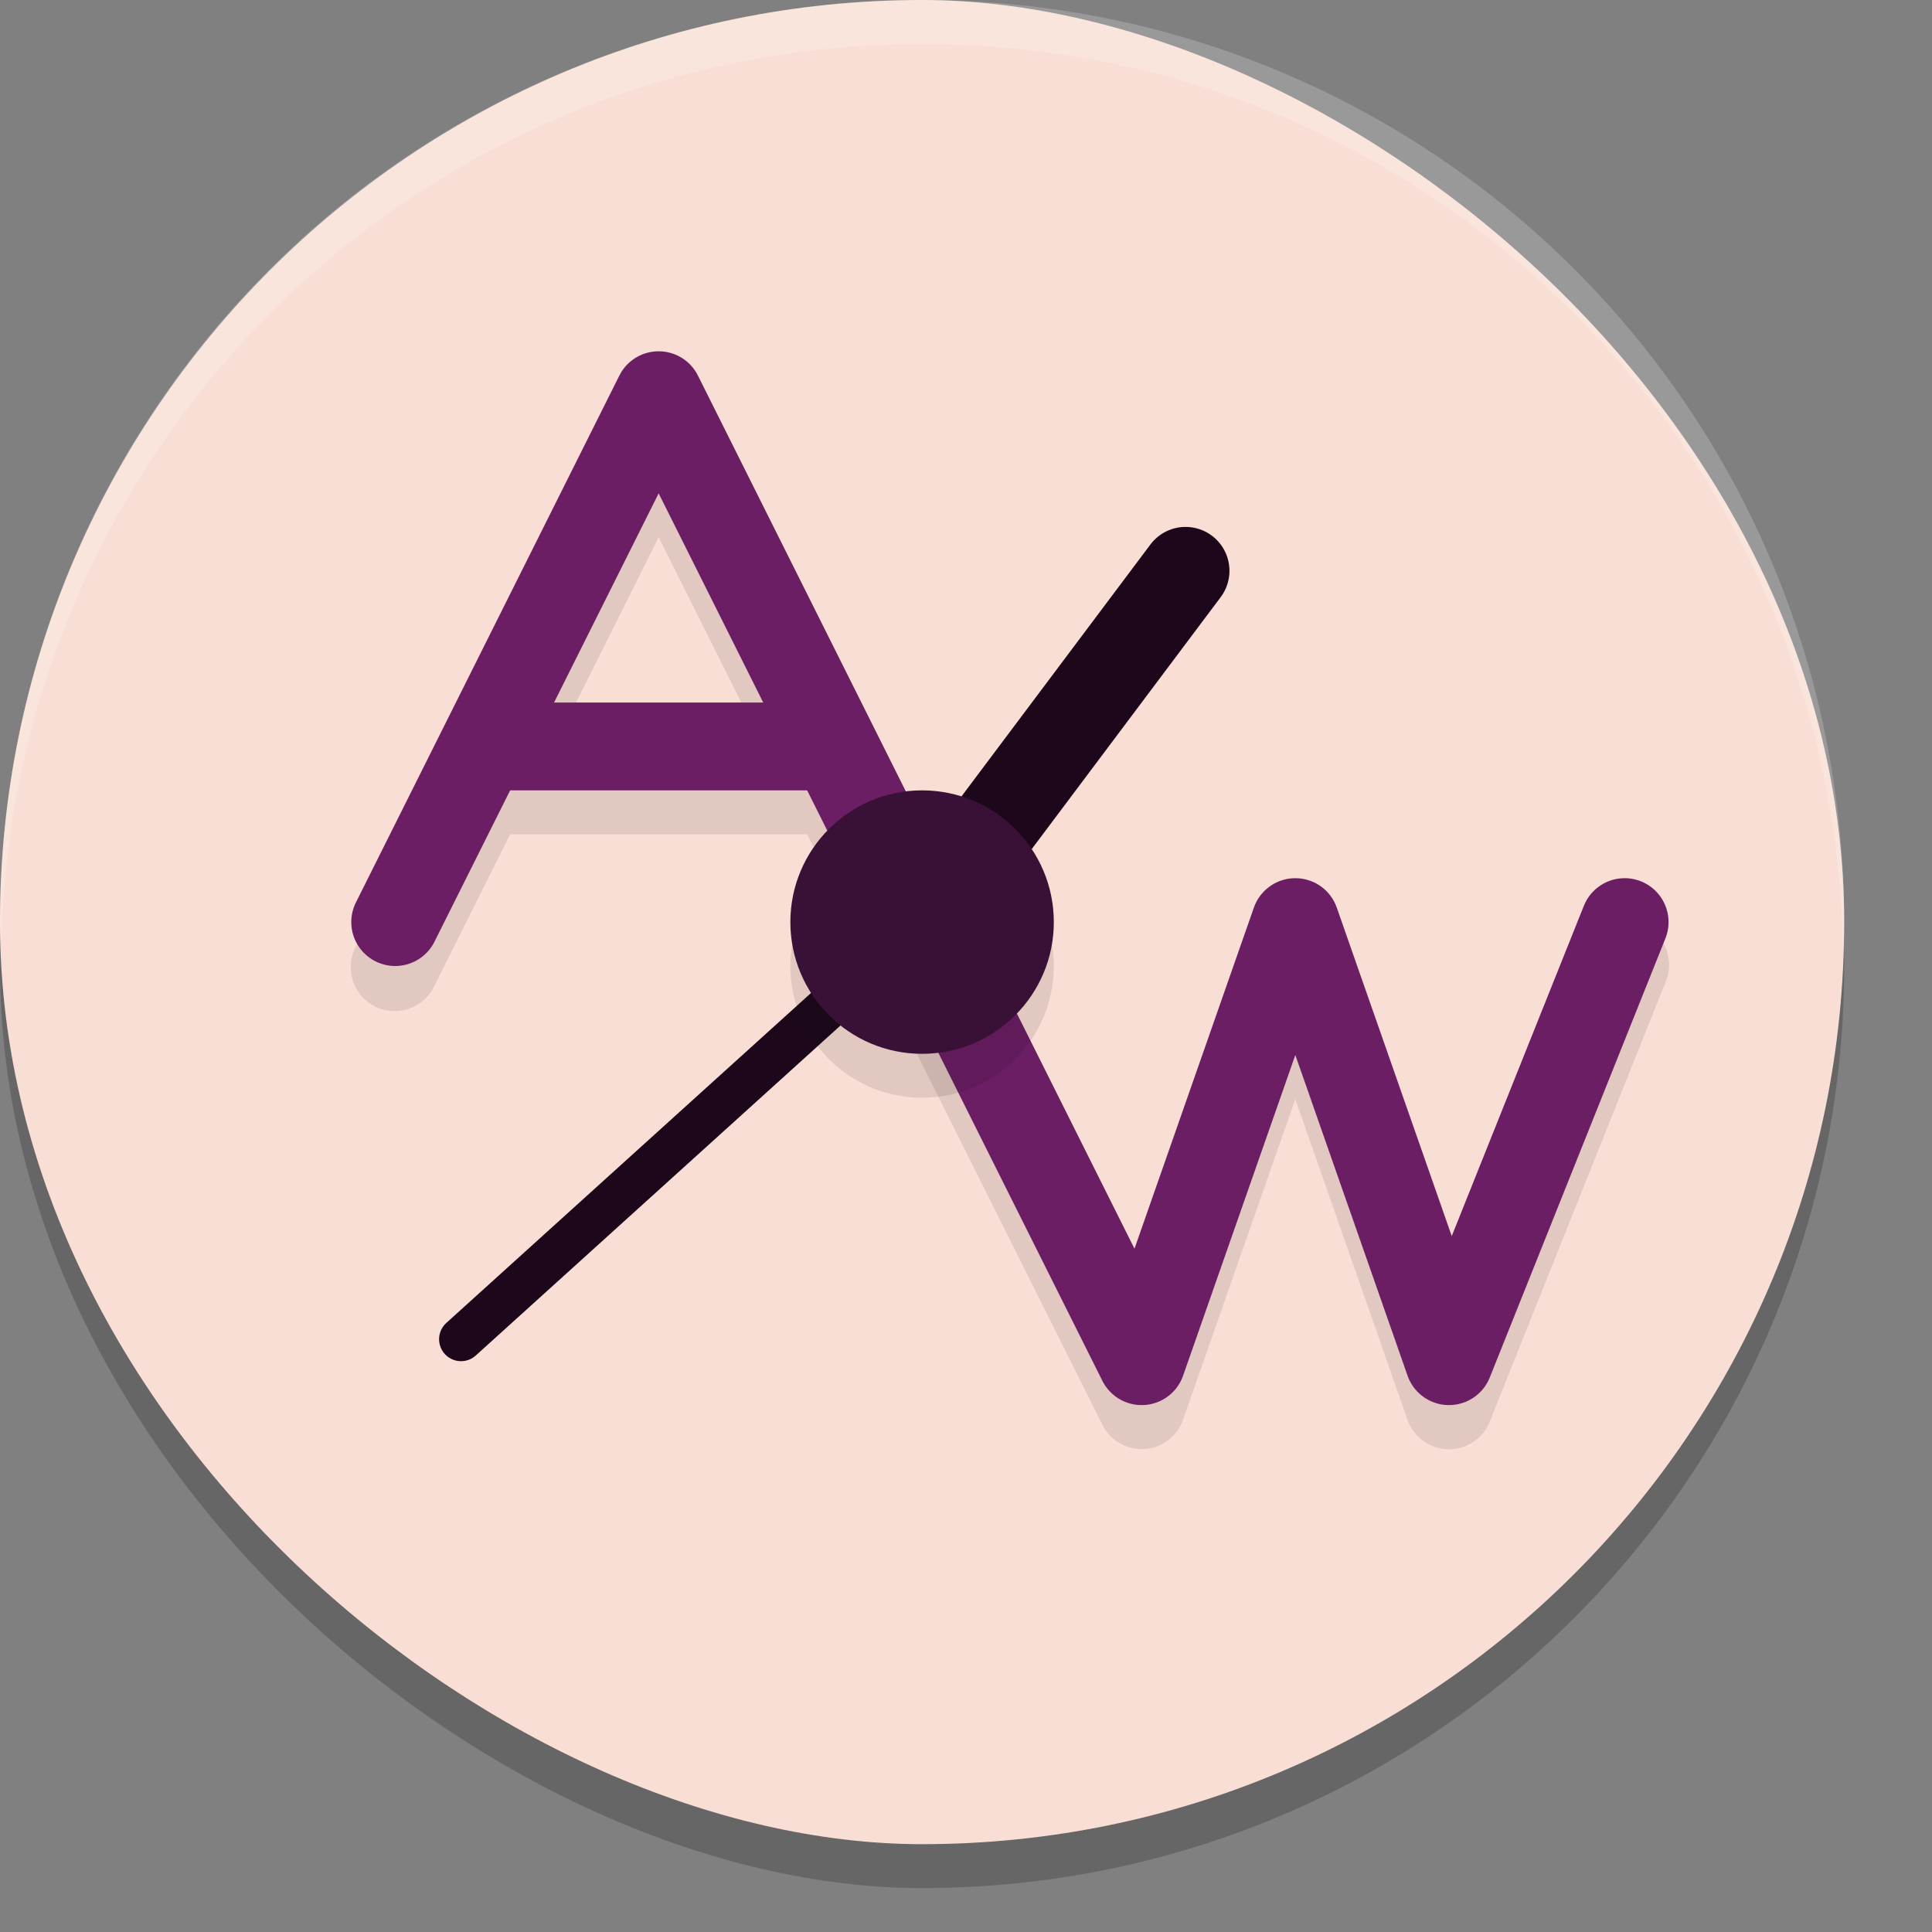 <svg xmlns="http://www.w3.org/2000/svg" width="22" height="22" version="1">
 <rect width="100%" height="100%" fill="#808080" stroke="none"/>
 <rect style="opacity:0.2" width="21" height="21" x="-21.5" y="-21" rx="10.5" ry="10.5" transform="matrix(0,-1,-1,0,0,0)"/>
 <rect style="fill:#f9ded5" width="21" height="21" x="-21" y="-21" rx="10.5" ry="10.5" transform="matrix(0,-1,-1,0,0,0)"/>
 <path style="opacity:0.1" d="M 7.504,4.5 A 0.5,0.5 0 0 0 7.053,4.777 l -3,6 a 0.5,0.5 0 1 0 0.895,0.445 L 5.809,9.5 H 9.191 l 0.861,1.723 a 0.5,0.5 0 0 0 0.023,0.045 l 2.477,4.955 a 0.5,0.5 0 0 0 0.92,-0.057 L 14.75,12.516 l 1.277,3.65 a 0.5,0.5 0 0 0 0.938,0.02 l 2,-5 A 0.501,0.501 0 1 0 18.035,10.814 L 16.531,14.574 15.223,10.834 a 0.5,0.5 0 0 0 -0.945,0 l -1.359,3.885 -1.943,-3.885 a 0.5,0.5 0 0 0 -0.01,-0.023 l -0.012,-0.023 a 0.5,0.5 0 0 0 -0.006,-0.01 L 7.947,4.777 A 0.5,0.5 0 0 0 7.504,4.5 Z M 7.5,6.117 8.691,8.5 H 6.309 Z"/>
 <path style="fill:none;stroke:#6c1e65;stroke-linecap:round;stroke-linejoin:round" d="M 4.5,10.5 7.5,4.5 10.5,10.5"/>
 <rect style="fill:#6c1e65" width="4" height="1" x="5.5" y="8"/>
 <path style="fill:none;stroke:#6c1e65;stroke-linecap:round;stroke-linejoin:round" d="m 10.5,10.5 2.5,5 1.75,-5 1.75,5 2,-5"/>
 <path style="fill:none;stroke:#1d081b;stroke-width:0.5px;stroke-linecap:round" d="m 5.25,15.25 5.25,-4.75"/>
 <path style="fill:none;stroke:#1d081b;stroke-linecap:round" d="m 10.5,10.5 3,-4"/>
 <circle style="opacity:0.1" cx="10.5" cy="11" r="1.5"/>
 <circle style="fill:#391036" cx="10.5" cy="10.5" r="1.5"/>
 <path style="opacity:0.2;fill:#ffffff" d="M 10.5,-1.9073486e-6 C 4.683,-1.9073486e-6 0,4.683 0,10.5 c 0,0.084 0.012,0.166 0.014,0.25 C 0.147,5.051 4.767,0.5 10.5,0.5 c 5.733,0 10.353,4.551 10.486,10.25 C 20.988,10.666 21,10.584 21,10.5 21,4.683 16.317,-1.9073486e-6 10.5,-1.9073486e-6 Z"/>
</svg>
